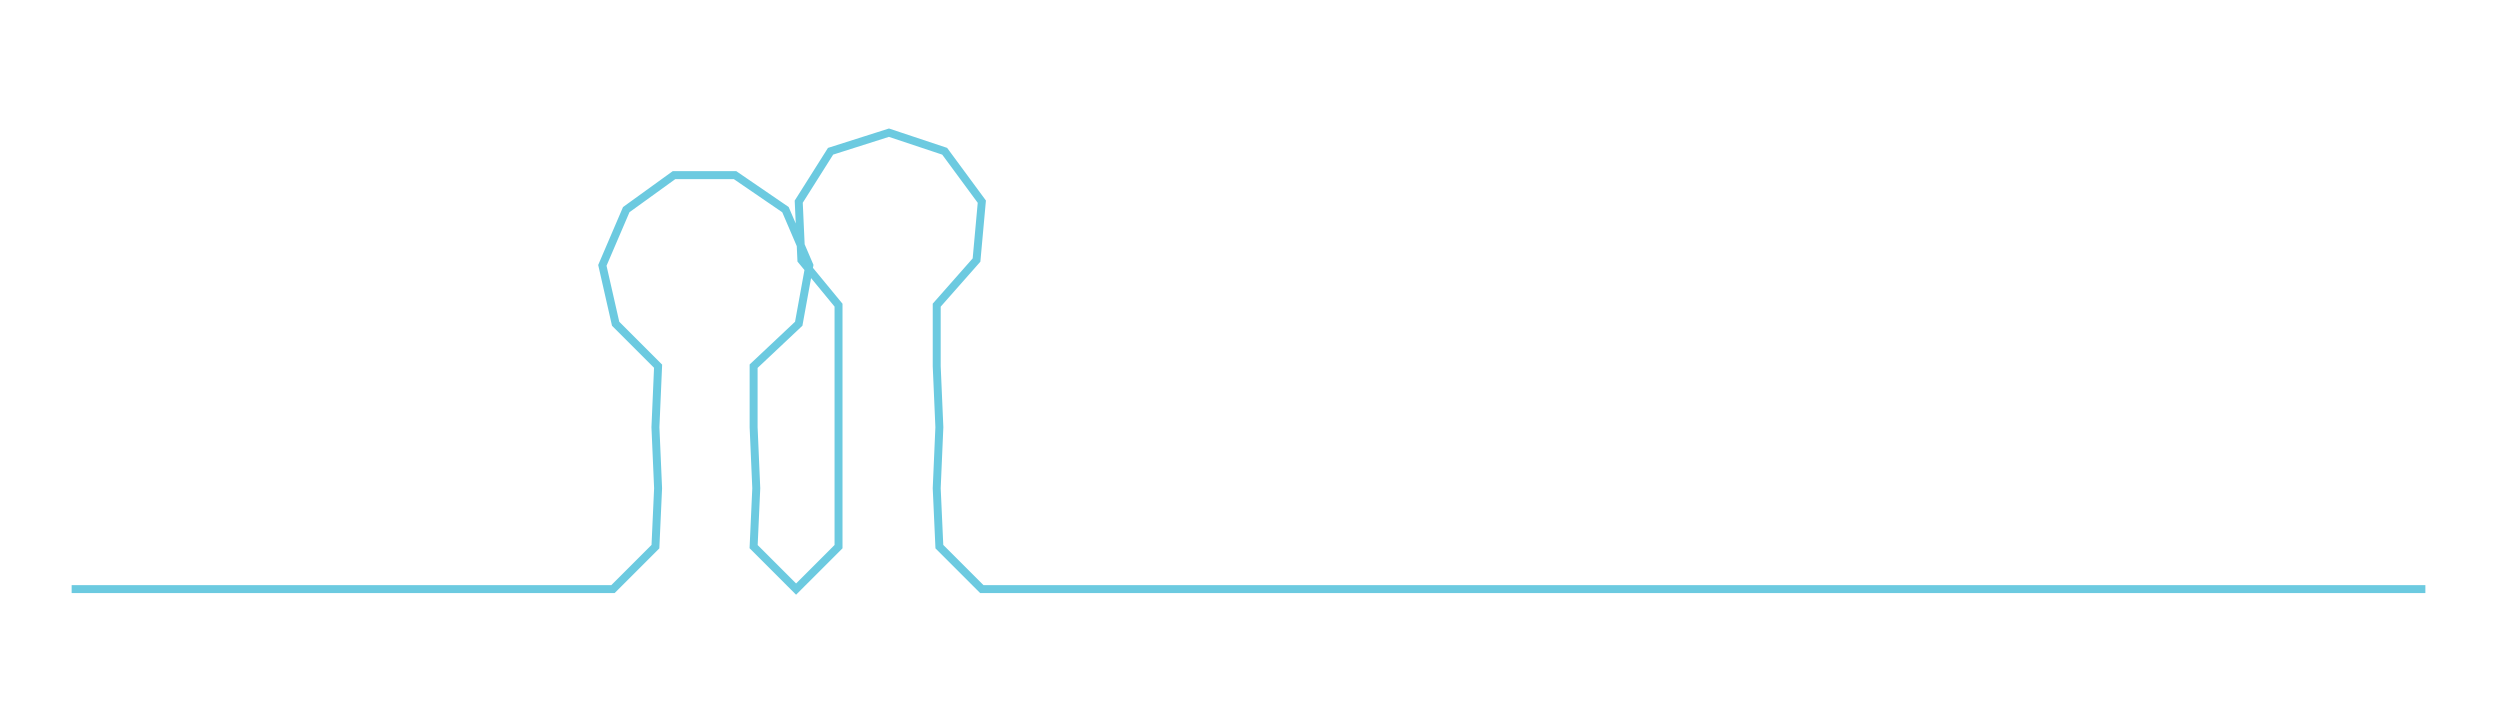 <ns0:svg xmlns:ns0="http://www.w3.org/2000/svg" width="300px" height="86.851px" viewBox="0 0 942.122 272.747"><ns0:path style="stroke:#6ccae0;stroke-width:3px;fill:none;" d="M27 222 L27 222 L50 222 L72 222 L95 222 L118 222 L140 222 L163 222 L186 222 L208 222 L231 222 L247 206 L248 184 L247 161 L248 138 L232 122 L227 100 L236 79 L254 66 L277 66 L296 79 L305 100 L301 122 L284 138 L284 161 L285 184 L284 206 L300 222 L316 206 L316 184 L316 161 L316 138 L316 115 L302 98 L301 76 L313 57 L335 50 L356 57 L370 76 L368 98 L353 115 L353 138 L354 161 L353 184 L354 206 L370 222 L393 222 L415 222 L438 222 L461 222 L483 222 L506 222 L529 222 L551 222 L574 222 L597 222 L619 222 L642 222 L665 222 L687 222 L710 222 L733 222 L756 222 L778 222 L801 222 L824 222 L846 222 L869 222 L892 222 L914 222" /></ns0:svg>